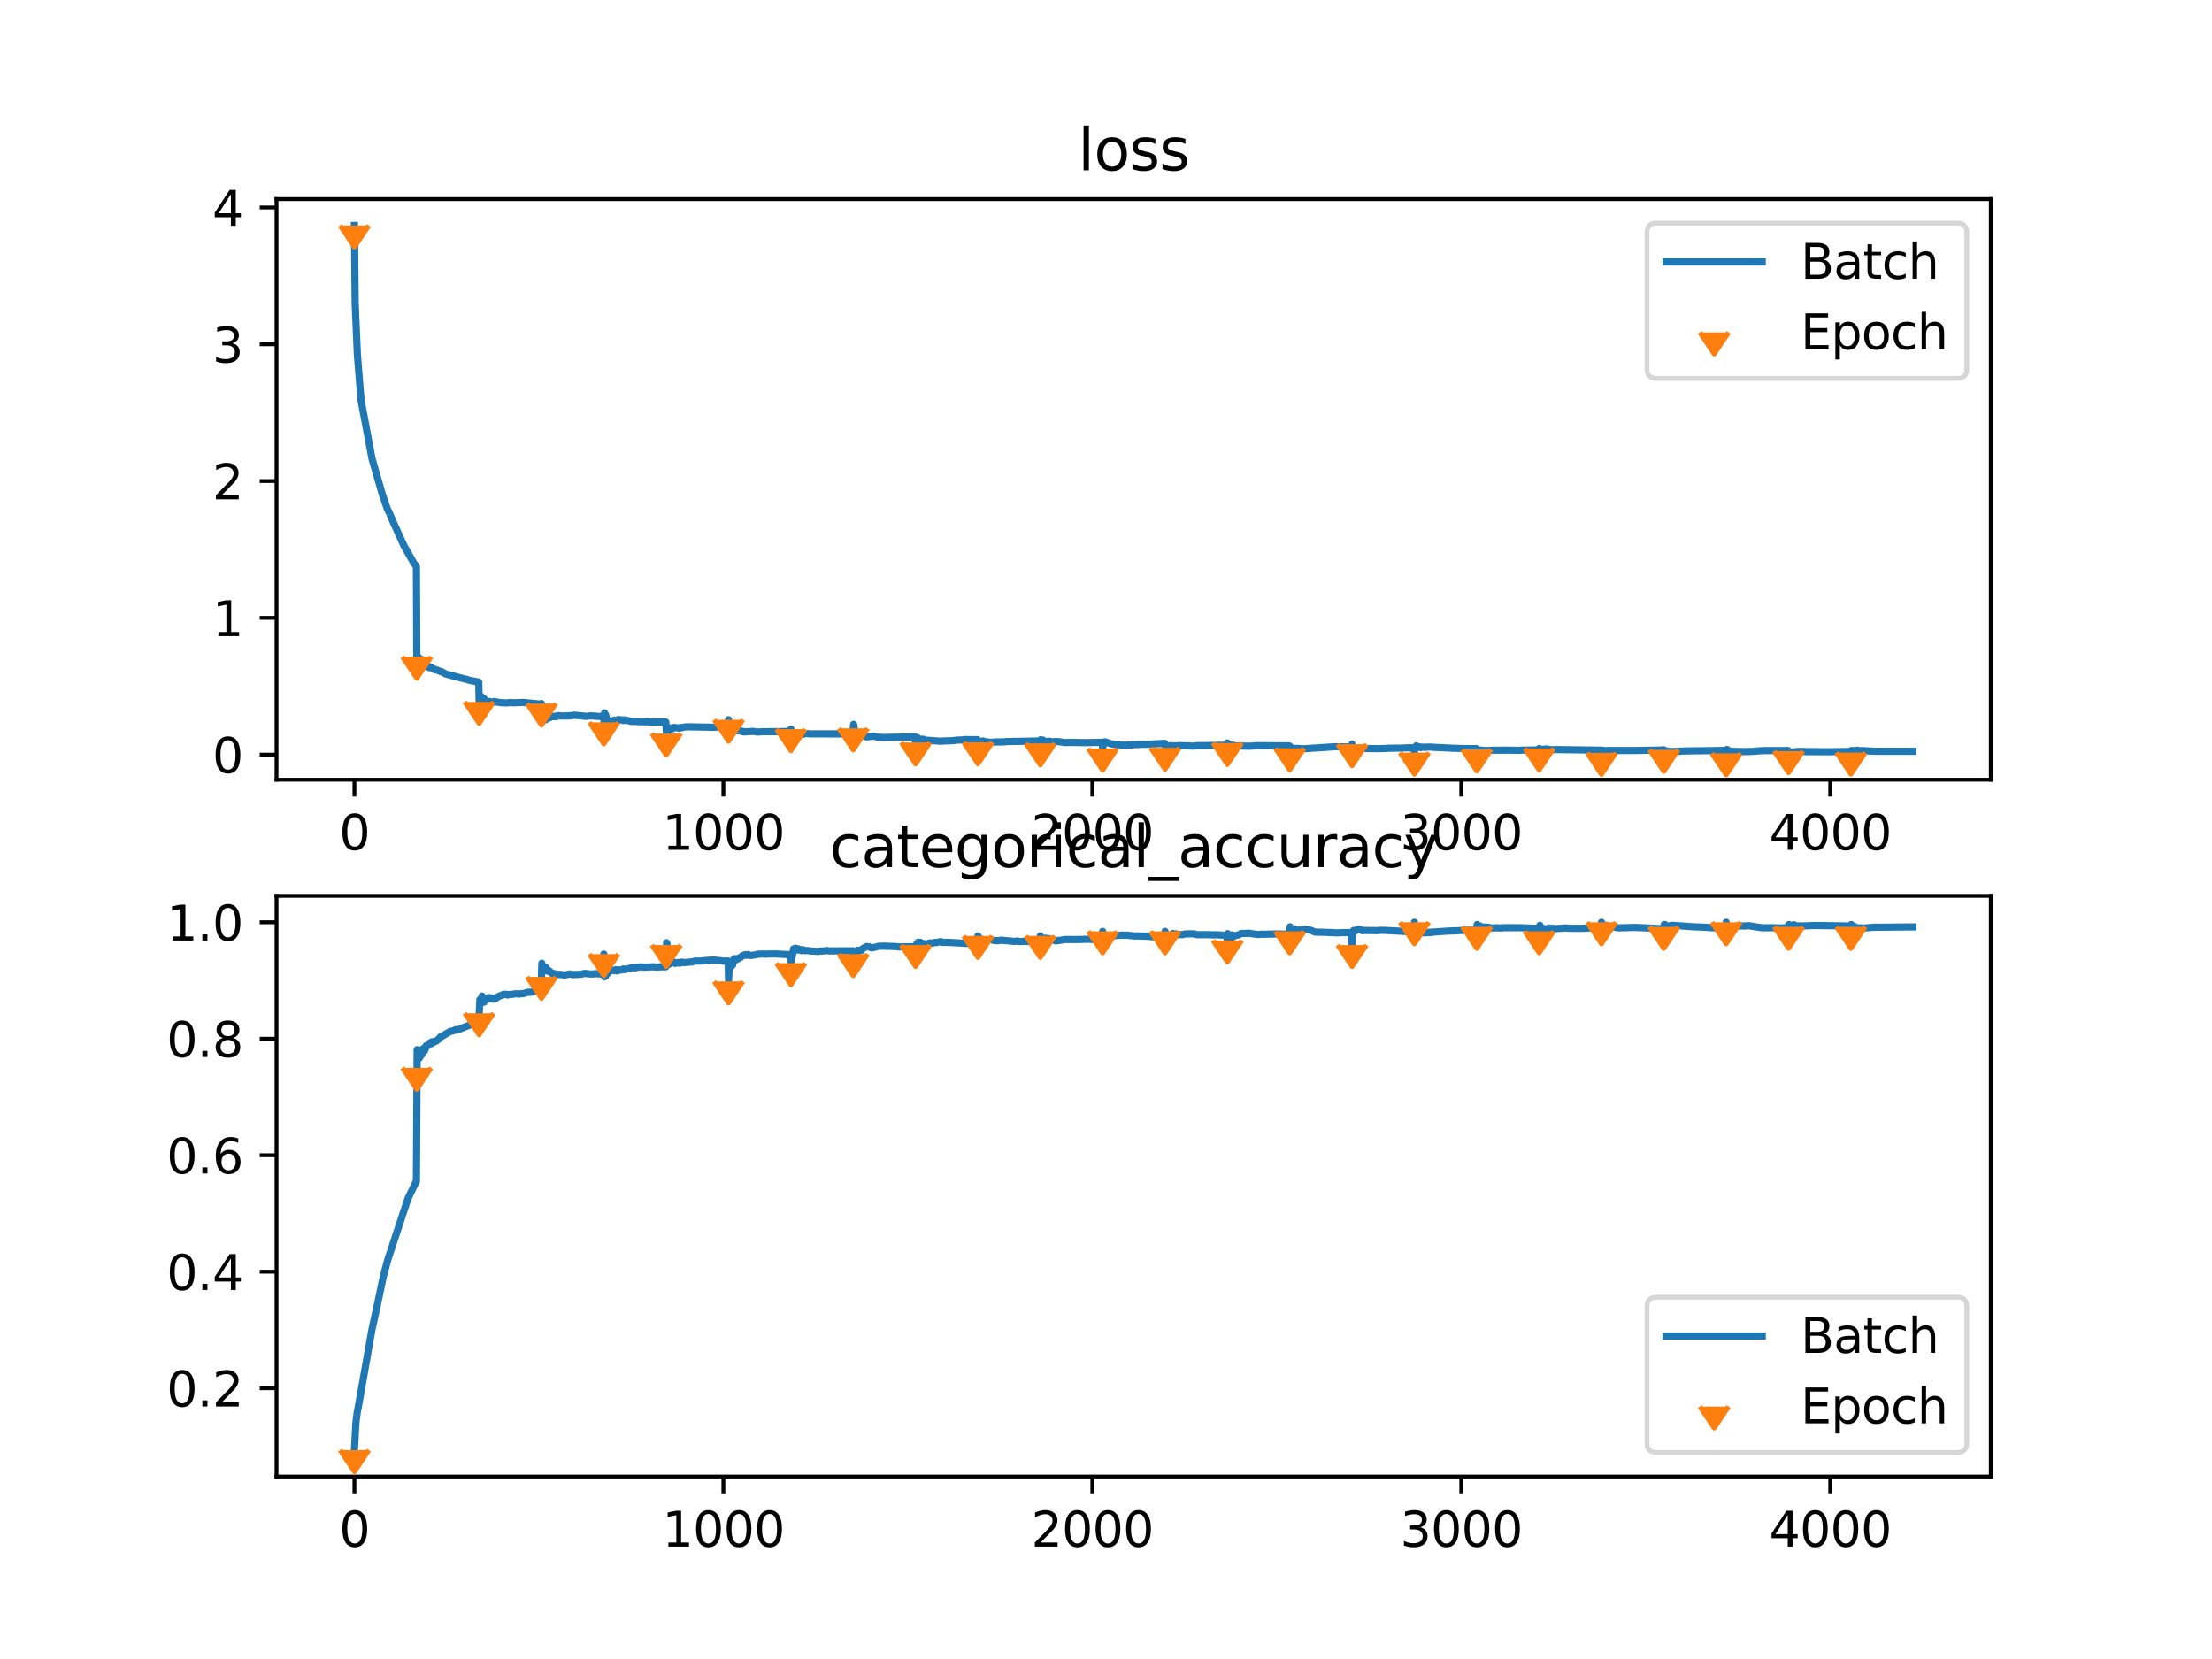 <?xml version="1.0" encoding="utf-8" standalone="no"?>
<!DOCTYPE svg PUBLIC "-//W3C//DTD SVG 1.1//EN"
  "http://www.w3.org/Graphics/SVG/1.1/DTD/svg11.dtd">
<svg xmlns:xlink="http://www.w3.org/1999/xlink" width="460.8pt" height="345.6pt" viewBox="0 0 460.8 345.6" xmlns="http://www.w3.org/2000/svg" version="1.1">
 <defs>
  <style type="text/css">*{stroke-linejoin: round; stroke-linecap: butt}</style>
 </defs>
 <g id="figure_1">
  <g id="patch_1">
   <path d="M 0 345.6 
L 460.8 345.6 
L 460.8 0 
L 0 0 
z
" style="fill: #ffffff"/>
  </g>
  <g id="axes_1">
   <g id="patch_2">
    <path d="M 57.6 162.432 
L 414.72 162.432 
L 414.72 41.472 
L 57.6 41.472 
z
" style="fill: #ffffff"/>
   </g>
   <g id="matplotlib.axis_1">
    <g id="xtick_1">
     <g id="line2d_1">
      <defs>
       <path id="me411d48952" d="M 0 0 
L 0 3.5 
" style="stroke: #000000; stroke-width: 0.8"/>
      </defs>
      <g>
       <use xlink:href="#me411d48952" x="73.833" y="162.432" style="stroke: #000000; stroke-width: 0.8"/>
      </g>
     </g>
     <g id="text_1">
      <!-- 0 -->
      <g transform="translate(70.651 177.03)scale(0.1 -0.1)">
       <defs>
        <path id="DejaVuSans-30" d="M 2034 4250 
Q 1547 4250 1301 3770 
Q 1056 3291 1056 2328 
Q 1056 1369 1301 889 
Q 1547 409 2034 409 
Q 2525 409 2770 889 
Q 3016 1369 3016 2328 
Q 3016 3291 2770 3770 
Q 2525 4250 2034 4250 
z
M 2034 4750 
Q 2819 4750 3233 4129 
Q 3647 3509 3647 2328 
Q 3647 1150 3233 529 
Q 2819 -91 2034 -91 
Q 1250 -91 836 529 
Q 422 1150 422 2328 
Q 422 3509 836 4129 
Q 1250 4750 2034 4750 
z
" transform="scale(0.016)"/>
       </defs>
       <use xlink:href="#DejaVuSans-30"/>
      </g>
     </g>
    </g>
    <g id="xtick_2">
     <g id="line2d_2">
      <g>
       <use xlink:href="#me411d48952" x="150.692" y="162.432" style="stroke: #000000; stroke-width: 0.8"/>
      </g>
     </g>
     <g id="text_2">
      <!-- 1000 -->
      <g transform="translate(137.967 177.03)scale(0.1 -0.1)">
       <defs>
        <path id="DejaVuSans-31" d="M 794 531 
L 1825 531 
L 1825 4091 
L 703 3866 
L 703 4441 
L 1819 4666 
L 2450 4666 
L 2450 531 
L 3481 531 
L 3481 0 
L 794 0 
L 794 531 
z
" transform="scale(0.016)"/>
       </defs>
       <use xlink:href="#DejaVuSans-31"/>
       <use xlink:href="#DejaVuSans-30" x="63.623"/>
       <use xlink:href="#DejaVuSans-30" x="127.246"/>
       <use xlink:href="#DejaVuSans-30" x="190.869"/>
      </g>
     </g>
    </g>
    <g id="xtick_3">
     <g id="line2d_3">
      <g>
       <use xlink:href="#me411d48952" x="227.552" y="162.432" style="stroke: #000000; stroke-width: 0.8"/>
      </g>
     </g>
     <g id="text_3">
      <!-- 2000 -->
      <g transform="translate(214.827 177.03)scale(0.1 -0.1)">
       <defs>
        <path id="DejaVuSans-32" d="M 1228 531 
L 3431 531 
L 3431 0 
L 469 0 
L 469 531 
Q 828 903 1448 1529 
Q 2069 2156 2228 2338 
Q 2531 2678 2651 2914 
Q 2772 3150 2772 3378 
Q 2772 3750 2511 3984 
Q 2250 4219 1831 4219 
Q 1534 4219 1204 4116 
Q 875 4013 500 3803 
L 500 4441 
Q 881 4594 1212 4672 
Q 1544 4750 1819 4750 
Q 2544 4750 2975 4387 
Q 3406 4025 3406 3419 
Q 3406 3131 3298 2873 
Q 3191 2616 2906 2266 
Q 2828 2175 2409 1742 
Q 1991 1309 1228 531 
z
" transform="scale(0.016)"/>
       </defs>
       <use xlink:href="#DejaVuSans-32"/>
       <use xlink:href="#DejaVuSans-30" x="63.623"/>
       <use xlink:href="#DejaVuSans-30" x="127.246"/>
       <use xlink:href="#DejaVuSans-30" x="190.869"/>
      </g>
     </g>
    </g>
    <g id="xtick_4">
     <g id="line2d_4">
      <g>
       <use xlink:href="#me411d48952" x="304.411" y="162.432" style="stroke: #000000; stroke-width: 0.8"/>
      </g>
     </g>
     <g id="text_4">
      <!-- 3000 -->
      <g transform="translate(291.686 177.03)scale(0.1 -0.1)">
       <defs>
        <path id="DejaVuSans-33" d="M 2597 2516 
Q 3050 2419 3304 2112 
Q 3559 1806 3559 1356 
Q 3559 666 3084 287 
Q 2609 -91 1734 -91 
Q 1441 -91 1130 -33 
Q 819 25 488 141 
L 488 750 
Q 750 597 1062 519 
Q 1375 441 1716 441 
Q 2309 441 2620 675 
Q 2931 909 2931 1356 
Q 2931 1769 2642 2001 
Q 2353 2234 1838 2234 
L 1294 2234 
L 1294 2753 
L 1863 2753 
Q 2328 2753 2575 2939 
Q 2822 3125 2822 3475 
Q 2822 3834 2567 4026 
Q 2313 4219 1838 4219 
Q 1578 4219 1281 4162 
Q 984 4106 628 3988 
L 628 4550 
Q 988 4650 1302 4700 
Q 1616 4750 1894 4750 
Q 2613 4750 3031 4423 
Q 3450 4097 3450 3541 
Q 3450 3153 3228 2886 
Q 3006 2619 2597 2516 
z
" transform="scale(0.016)"/>
       </defs>
       <use xlink:href="#DejaVuSans-33"/>
       <use xlink:href="#DejaVuSans-30" x="63.623"/>
       <use xlink:href="#DejaVuSans-30" x="127.246"/>
       <use xlink:href="#DejaVuSans-30" x="190.869"/>
      </g>
     </g>
    </g>
    <g id="xtick_5">
     <g id="line2d_5">
      <g>
       <use xlink:href="#me411d48952" x="381.271" y="162.432" style="stroke: #000000; stroke-width: 0.8"/>
      </g>
     </g>
     <g id="text_5">
      <!-- 4000 -->
      <g transform="translate(368.546 177.03)scale(0.1 -0.1)">
       <defs>
        <path id="DejaVuSans-34" d="M 2419 4116 
L 825 1625 
L 2419 1625 
L 2419 4116 
z
M 2253 4666 
L 3047 4666 
L 3047 1625 
L 3713 1625 
L 3713 1100 
L 3047 1100 
L 3047 0 
L 2419 0 
L 2419 1100 
L 313 1100 
L 313 1709 
L 2253 4666 
z
" transform="scale(0.016)"/>
       </defs>
       <use xlink:href="#DejaVuSans-34"/>
       <use xlink:href="#DejaVuSans-30" x="63.623"/>
       <use xlink:href="#DejaVuSans-30" x="127.246"/>
       <use xlink:href="#DejaVuSans-30" x="190.869"/>
      </g>
     </g>
    </g>
   </g>
   <g id="matplotlib.axis_2">
    <g id="ytick_1">
     <g id="line2d_6">
      <defs>
       <path id="md9b614cf04" d="M 0 0 
L -3.5 0 
" style="stroke: #000000; stroke-width: 0.8"/>
      </defs>
      <g>
       <use xlink:href="#md9b614cf04" x="57.6" y="157.204" style="stroke: #000000; stroke-width: 0.8"/>
      </g>
     </g>
     <g id="text_6">
      <!-- 0 -->
      <g transform="translate(44.237 161.003)scale(0.1 -0.1)">
       <use xlink:href="#DejaVuSans-30"/>
      </g>
     </g>
    </g>
    <g id="ytick_2">
     <g id="line2d_7">
      <g>
       <use xlink:href="#md9b614cf04" x="57.6" y="128.709" style="stroke: #000000; stroke-width: 0.8"/>
      </g>
     </g>
     <g id="text_7">
      <!-- 1 -->
      <g transform="translate(44.237 132.508)scale(0.1 -0.1)">
       <use xlink:href="#DejaVuSans-31"/>
      </g>
     </g>
    </g>
    <g id="ytick_3">
     <g id="line2d_8">
      <g>
       <use xlink:href="#md9b614cf04" x="57.6" y="100.213" style="stroke: #000000; stroke-width: 0.8"/>
      </g>
     </g>
     <g id="text_8">
      <!-- 2 -->
      <g transform="translate(44.237 104.013)scale(0.1 -0.1)">
       <use xlink:href="#DejaVuSans-32"/>
      </g>
     </g>
    </g>
    <g id="ytick_4">
     <g id="line2d_9">
      <g>
       <use xlink:href="#md9b614cf04" x="57.6" y="71.718" style="stroke: #000000; stroke-width: 0.8"/>
      </g>
     </g>
     <g id="text_9">
      <!-- 3 -->
      <g transform="translate(44.237 75.517)scale(0.1 -0.1)">
       <use xlink:href="#DejaVuSans-33"/>
      </g>
     </g>
    </g>
    <g id="ytick_5">
     <g id="line2d_10">
      <g>
       <use xlink:href="#md9b614cf04" x="57.6" y="43.222" style="stroke: #000000; stroke-width: 0.8"/>
      </g>
     </g>
     <g id="text_10">
      <!-- 4 -->
      <g transform="translate(44.237 47.022)scale(0.1 -0.1)">
       <use xlink:href="#DejaVuSans-34"/>
      </g>
     </g>
    </g>
   </g>
   <g id="line2d_11">
    <path d="M 73.833 46.97 
L 73.986 63.096 
L 74.14 66.748 
L 74.448 73.913 
L 75.216 83.408 
L 77.522 95.659 
L 79.597 102.826 
L 80.673 105.99 
L 81.134 106.912 
L 81.98 108.931 
L 82.287 109.58 
L 84.132 113.654 
L 86.207 117.315 
L 86.745 117.985 
L 86.822 136.814 
L 86.899 136.737 
L 86.976 137.174 
L 87.053 136.747 
L 87.129 136.858 
L 87.206 137.335 
L 87.283 137.279 
L 87.36 137.229 
L 87.514 137.723 
L 87.667 137.263 
L 87.744 137.736 
L 87.821 137.395 
L 87.898 137.51 
L 88.129 138.072 
L 88.282 138.066 
L 88.743 138.863 
L 88.82 138.672 
L 88.897 138.706 
L 89.128 138.674 
L 89.435 139.092 
L 89.82 139.007 
L 90.511 139.513 
L 90.665 139.443 
L 91.664 139.838 
L 91.818 139.935 
L 92.048 139.934 
L 92.817 140.387 
L 96.967 141.484 
L 97.121 141.487 
L 97.736 141.695 
L 98.428 141.836 
L 99.734 142.088 
L 99.811 146.215 
L 99.888 145.875 
L 99.965 145.869 
L 100.119 144.965 
L 100.426 145.996 
L 100.503 145.821 
L 100.58 145.628 
L 100.657 145.775 
L 100.81 145.501 
L 101.195 146.176 
L 101.425 146.1 
L 101.81 146.463 
L 102.04 146.128 
L 102.194 146.312 
L 102.424 146.262 
L 102.578 146.334 
L 102.809 146.177 
L 103.039 146.115 
L 103.347 146.238 
L 103.5 146.254 
L 104.115 146.333 
L 104.423 146.407 
L 104.577 146.379 
L 105.576 146.436 
L 106.267 146.333 
L 106.498 146.388 
L 106.729 146.349 
L 106.959 146.412 
L 108.958 146.322 
L 112.724 146.692 
L 112.8 146.559 
L 112.954 149.484 
L 113.031 149.762 
L 113.108 149.554 
L 113.185 149.611 
L 113.262 149.932 
L 113.339 149.677 
L 113.492 149.854 
L 113.646 149.728 
L 113.723 149.912 
L 113.877 149.31 
L 114.107 149.665 
L 114.184 149.515 
L 114.338 149.56 
L 114.799 149.383 
L 115.029 149.226 
L 115.183 149.285 
L 115.567 149.206 
L 115.721 149.306 
L 115.798 149.161 
L 115.875 149.243 
L 116.029 149.23 
L 116.259 149.135 
L 116.413 149.079 
L 116.72 149.155 
L 118.565 149.136 
L 118.872 149.103 
L 119.872 148.976 
L 120.179 149.053 
L 120.717 149.102 
L 120.948 149.11 
L 121.255 149.127 
L 121.639 149.207 
L 122.254 149.217 
L 122.869 149.123 
L 124.944 149.254 
L 125.482 149.206 
L 125.713 149.213 
L 125.867 150.499 
L 125.943 148.507 
L 126.02 149.381 
L 126.097 149.371 
L 126.174 148.918 
L 126.405 150.006 
L 126.481 150.047 
L 126.558 149.931 
L 126.635 150.021 
L 126.789 150.404 
L 126.866 150.407 
L 126.943 150.236 
L 127.02 150.272 
L 127.096 150.272 
L 127.173 150.409 
L 127.25 150.32 
L 127.404 150.319 
L 127.558 150.284 
L 127.634 150.328 
L 127.942 150.002 
L 128.249 150.111 
L 128.864 149.881 
L 129.248 149.976 
L 129.71 149.969 
L 129.863 150.114 
L 130.171 149.971 
L 131.554 150.285 
L 132.477 150.286 
L 133.399 150.362 
L 133.783 150.334 
L 134.321 150.372 
L 134.859 150.332 
L 135.628 150.424 
L 135.935 150.396 
L 136.32 150.408 
L 136.858 150.394 
L 138.702 150.422 
L 138.856 153.139 
L 138.933 153.465 
L 139.01 153.201 
L 139.086 153.39 
L 139.24 151.924 
L 139.317 151.88 
L 139.394 151.659 
L 139.471 151.757 
L 139.624 151.652 
L 139.778 151.798 
L 139.932 151.813 
L 140.086 151.831 
L 140.316 151.553 
L 140.547 151.524 
L 140.7 151.556 
L 141.469 151.699 
L 141.7 151.548 
L 141.93 151.629 
L 142.161 151.541 
L 142.853 151.418 
L 143.083 151.429 
L 143.314 151.405 
L 143.544 151.411 
L 148.694 151.501 
L 151.538 151.312 
L 151.691 151.325 
L 151.768 149.933 
L 151.922 151.711 
L 151.999 151.225 
L 152.076 151.858 
L 152.153 151.705 
L 152.306 151.425 
L 152.383 151.679 
L 152.46 151.542 
L 152.537 151.726 
L 152.614 151.605 
L 152.998 152.222 
L 153.459 152.185 
L 153.613 152.265 
L 153.767 152.213 
L 153.92 152.264 
L 154.305 152.242 
L 154.689 152.439 
L 154.843 152.381 
L 155.15 152.485 
L 155.458 152.438 
L 156.534 152.385 
L 156.764 152.353 
L 157.072 152.392 
L 157.61 152.463 
L 157.917 152.495 
L 158.686 152.433 
L 158.993 152.439 
L 162.067 152.409 
L 162.529 152.416 
L 164.681 152.347 
L 164.758 151.888 
L 164.834 151.992 
L 165.142 153.353 
L 165.219 153.602 
L 165.296 153.549 
L 165.526 153.239 
L 165.757 153.394 
L 165.91 153.148 
L 166.064 153.213 
L 166.295 152.953 
L 166.448 153.039 
L 166.602 152.969 
L 166.756 152.983 
L 166.833 152.84 
L 166.91 152.924 
L 166.986 152.83 
L 167.217 152.932 
L 167.371 152.948 
L 167.524 152.78 
L 168.216 152.823 
L 168.6 152.878 
L 177.67 152.883 
L 177.824 150.888 
L 178.054 152.202 
L 178.285 152.539 
L 178.362 152.542 
L 178.592 153.03 
L 179.053 152.997 
L 179.284 153.008 
L 180.283 153.441 
L 180.514 153.518 
L 181.974 153.342 
L 182.512 153.469 
L 182.82 153.559 
L 183.127 153.579 
L 183.896 153.644 
L 190.659 153.502 
L 190.736 154.665 
L 190.89 153.694 
L 190.967 153.947 
L 191.12 153.661 
L 191.274 154.217 
L 191.428 153.917 
L 191.658 154.044 
L 191.966 153.973 
L 192.196 154.128 
L 192.35 153.998 
L 192.581 154.158 
L 196.039 154.41 
L 196.654 154.338 
L 197.039 154.346 
L 198.806 154.266 
L 199.191 154.184 
L 200.343 154.147 
L 200.958 154.067 
L 203.341 154.086 
L 203.648 154.08 
L 203.802 154.769 
L 203.879 154.657 
L 203.956 155.077 
L 204.033 154.932 
L 204.11 154.933 
L 204.417 154.545 
L 204.801 154.348 
L 205.032 154.482 
L 205.262 154.547 
L 205.416 154.511 
L 206.339 154.648 
L 207.645 154.539 
L 208.029 154.577 
L 208.337 154.547 
L 209.182 154.547 
L 209.797 154.472 
L 216.484 154.366 
L 216.638 154.374 
L 216.715 154.868 
L 216.791 154.093 
L 216.868 154.754 
L 216.945 154.613 
L 217.022 154.592 
L 217.253 154.157 
L 217.637 154.558 
L 217.944 154.58 
L 218.175 154.601 
L 218.252 154.421 
L 218.329 154.503 
L 218.559 154.479 
L 218.713 154.406 
L 219.405 154.602 
L 219.712 154.463 
L 220.481 154.493 
L 221.864 154.68 
L 222.71 154.671 
L 223.171 154.658 
L 226.168 154.699 
L 229.627 154.644 
L 229.704 155.94 
L 229.858 154.605 
L 229.934 155.023 
L 230.165 154.525 
L 231.702 155.017 
L 232.24 155.097 
L 232.701 155.16 
L 232.932 155.134 
L 233.47 155.199 
L 234.392 155.237 
L 235.776 155.176 
L 236.083 155.104 
L 236.698 155.113 
L 237.236 155.083 
L 237.928 155.043 
L 238.773 155.048 
L 239.388 155.022 
L 242.616 154.854 
L 242.77 155.788 
L 242.924 155.511 
L 243 155.478 
L 243.077 155.66 
L 243.231 155.355 
L 243.385 155.588 
L 243.769 155.378 
L 243.846 155.433 
L 243.923 155.32 
L 244 155.391 
L 244.384 155.466 
L 244.538 155.373 
L 244.768 155.401 
L 244.999 155.4 
L 245.537 155.323 
L 248.765 155.427 
L 249.072 155.347 
L 249.995 155.327 
L 250.686 155.326 
L 255.605 155.251 
L 255.682 154.766 
L 255.836 155.492 
L 255.99 155.198 
L 256.143 155.1 
L 256.374 155.341 
L 256.451 155.295 
L 256.681 155.448 
L 256.758 155.408 
L 256.835 155.215 
L 256.912 155.254 
L 257.373 155.381 
L 258.372 155.391 
L 258.757 155.421 
L 259.756 155.433 
L 260.063 155.445 
L 260.755 155.419 
L 261.062 155.401 
L 261.754 155.335 
L 268.595 155.382 
L 268.748 156.374 
L 268.902 155.627 
L 269.21 155.876 
L 269.44 155.919 
L 269.671 155.951 
L 269.824 155.929 
L 269.978 155.895 
L 270.747 155.925 
L 271.439 155.99 
L 278.048 155.558 
L 281.123 155.613 
L 281.584 155.591 
L 281.661 155.024 
L 281.815 155.684 
L 282.199 155.868 
L 282.353 155.833 
L 282.737 155.994 
L 283.121 155.968 
L 283.429 155.945 
L 283.89 155.915 
L 284.197 155.925 
L 284.889 155.938 
L 287.425 155.951 
L 288.578 155.922 
L 289.347 155.87 
L 291.96 155.845 
L 292.805 155.796 
L 294.573 155.772 
L 294.65 156.787 
L 294.727 155.777 
L 294.804 155.792 
L 294.881 155.776 
L 295.034 155.367 
L 295.111 155.405 
L 295.342 155.647 
L 295.419 155.681 
L 295.496 155.546 
L 295.572 155.598 
L 295.726 155.582 
L 295.957 155.745 
L 296.11 155.63 
L 296.341 155.646 
L 296.802 155.707 
L 296.956 155.62 
L 297.263 155.64 
L 298.186 155.624 
L 298.57 155.67 
L 302.413 155.855 
L 304.796 155.932 
L 306.333 155.949 
L 307.562 155.943 
L 307.716 156.514 
L 307.793 156.219 
L 309.791 156.358 
L 311.021 156.277 
L 314.403 156.27 
L 316.401 156.306 
L 317.17 156.254 
L 318.861 156.251 
L 320.552 156.204 
L 320.629 155.921 
L 320.782 156.339 
L 320.936 156.028 
L 321.167 156.236 
L 321.705 156.043 
L 322.243 156.023 
L 322.627 156.145 
L 322.934 156.133 
L 323.703 156.192 
L 324.01 156.141 
L 333.541 156.272 
L 333.618 156.836 
L 333.695 156.642 
L 333.772 156.684 
L 333.925 156.286 
L 334.233 156.427 
L 334.31 156.472 
L 334.463 156.356 
L 334.771 156.403 
L 335.078 156.314 
L 335.462 156.347 
L 339.536 156.341 
L 340.766 156.338 
L 341.919 156.314 
L 345.454 156.255 
L 346.607 156.194 
L 346.684 156.604 
L 346.761 156.56 
L 347.222 156.469 
L 348.298 156.588 
L 348.529 156.545 
L 348.99 156.536 
L 349.758 156.502 
L 350.527 156.453 
L 352.525 156.411 
L 354.139 156.397 
L 356.983 156.358 
L 359.52 156.314 
L 359.596 156.934 
L 359.75 156.12 
L 359.904 156.332 
L 359.981 156.268 
L 360.288 156.55 
L 360.442 156.448 
L 360.826 156.514 
L 362.517 156.56 
L 363.362 156.569 
L 364.9 156.535 
L 367.205 156.361 
L 372.278 156.346 
L 372.509 156.345 
L 372.816 156.699 
L 373.354 156.654 
L 373.739 156.69 
L 373.969 156.593 
L 374.507 156.538 
L 375.199 156.532 
L 376.736 156.588 
L 377.274 156.574 
L 380.579 156.601 
L 383.884 156.562 
L 385.498 156.54 
L 385.652 156.841 
L 385.729 156.327 
L 385.805 156.378 
L 386.036 156.476 
L 386.113 156.359 
L 386.19 156.41 
L 386.574 156.346 
L 386.728 156.358 
L 386.881 156.272 
L 387.343 156.397 
L 387.881 156.364 
L 388.342 156.379 
L 390.11 156.48 
L 390.878 156.492 
L 392.8 156.504 
L 393.568 156.502 
L 395.567 156.505 
L 398.103 156.505 
L 398.487 156.509 
L 398.487 156.509 
" clip-path="url(#pf7fa966d51)" style="fill: none; stroke: #1f77b4; stroke-width: 1.5; stroke-linecap: square"/>
   </g>
   <g id="line2d_12">
    <defs>
     <path id="mf893af6594" d="M -3 0 
L 0 4.5 
L 3 0 
" style="stroke: #ff7f0e; stroke-linejoin: miter"/>
    </defs>
    <g clip-path="url(#pf7fa966d51)">
     <use xlink:href="#mf893af6594" x="73.833" y="46.97" style="fill: #ff7f0e; stroke: #ff7f0e; stroke-linejoin: miter"/>
     <use xlink:href="#mf893af6594" x="86.822" y="136.814" style="fill: #ff7f0e; stroke: #ff7f0e; stroke-linejoin: miter"/>
     <use xlink:href="#mf893af6594" x="99.811" y="146.215" style="fill: #ff7f0e; stroke: #ff7f0e; stroke-linejoin: miter"/>
     <use xlink:href="#mf893af6594" x="112.8" y="146.559" style="fill: #ff7f0e; stroke: #ff7f0e; stroke-linejoin: miter"/>
     <use xlink:href="#mf893af6594" x="125.79" y="150.481" style="fill: #ff7f0e; stroke: #ff7f0e; stroke-linejoin: miter"/>
     <use xlink:href="#mf893af6594" x="138.779" y="152.808" style="fill: #ff7f0e; stroke: #ff7f0e; stroke-linejoin: miter"/>
     <use xlink:href="#mf893af6594" x="151.768" y="149.933" style="fill: #ff7f0e; stroke: #ff7f0e; stroke-linejoin: miter"/>
     <use xlink:href="#mf893af6594" x="164.758" y="151.888" style="fill: #ff7f0e; stroke: #ff7f0e; stroke-linejoin: miter"/>
     <use xlink:href="#mf893af6594" x="177.747" y="151.738" style="fill: #ff7f0e; stroke: #ff7f0e; stroke-linejoin: miter"/>
     <use xlink:href="#mf893af6594" x="190.736" y="154.665" style="fill: #ff7f0e; stroke: #ff7f0e; stroke-linejoin: miter"/>
     <use xlink:href="#mf893af6594" x="203.725" y="154.638" style="fill: #ff7f0e; stroke: #ff7f0e; stroke-linejoin: miter"/>
     <use xlink:href="#mf893af6594" x="216.715" y="154.868" style="fill: #ff7f0e; stroke: #ff7f0e; stroke-linejoin: miter"/>
     <use xlink:href="#mf893af6594" x="229.704" y="155.94" style="fill: #ff7f0e; stroke: #ff7f0e; stroke-linejoin: miter"/>
     <use xlink:href="#mf893af6594" x="242.693" y="155.769" style="fill: #ff7f0e; stroke: #ff7f0e; stroke-linejoin: miter"/>
     <use xlink:href="#mf893af6594" x="255.682" y="154.766" style="fill: #ff7f0e; stroke: #ff7f0e; stroke-linejoin: miter"/>
     <use xlink:href="#mf893af6594" x="268.672" y="155.887" style="fill: #ff7f0e; stroke: #ff7f0e; stroke-linejoin: miter"/>
     <use xlink:href="#mf893af6594" x="281.661" y="155.024" style="fill: #ff7f0e; stroke: #ff7f0e; stroke-linejoin: miter"/>
     <use xlink:href="#mf893af6594" x="294.65" y="156.787" style="fill: #ff7f0e; stroke: #ff7f0e; stroke-linejoin: miter"/>
     <use xlink:href="#mf893af6594" x="307.639" y="156.123" style="fill: #ff7f0e; stroke: #ff7f0e; stroke-linejoin: miter"/>
     <use xlink:href="#mf893af6594" x="320.629" y="155.921" style="fill: #ff7f0e; stroke: #ff7f0e; stroke-linejoin: miter"/>
     <use xlink:href="#mf893af6594" x="333.618" y="156.836" style="fill: #ff7f0e; stroke: #ff7f0e; stroke-linejoin: miter"/>
     <use xlink:href="#mf893af6594" x="346.607" y="156.194" style="fill: #ff7f0e; stroke: #ff7f0e; stroke-linejoin: miter"/>
     <use xlink:href="#mf893af6594" x="359.596" y="156.934" style="fill: #ff7f0e; stroke: #ff7f0e; stroke-linejoin: miter"/>
     <use xlink:href="#mf893af6594" x="372.586" y="156.478" style="fill: #ff7f0e; stroke: #ff7f0e; stroke-linejoin: miter"/>
     <use xlink:href="#mf893af6594" x="385.575" y="156.783" style="fill: #ff7f0e; stroke: #ff7f0e; stroke-linejoin: miter"/>
    </g>
   </g>
   <g id="patch_3">
    <path d="M 57.6 162.432 
L 57.6 41.472 
" style="fill: none; stroke: #000000; stroke-width: 0.8; stroke-linejoin: miter; stroke-linecap: square"/>
   </g>
   <g id="patch_4">
    <path d="M 414.72 162.432 
L 414.72 41.472 
" style="fill: none; stroke: #000000; stroke-width: 0.8; stroke-linejoin: miter; stroke-linecap: square"/>
   </g>
   <g id="patch_5">
    <path d="M 57.6 162.432 
L 414.72 162.432 
" style="fill: none; stroke: #000000; stroke-width: 0.8; stroke-linejoin: miter; stroke-linecap: square"/>
   </g>
   <g id="patch_6">
    <path d="M 57.6 41.472 
L 414.72 41.472 
" style="fill: none; stroke: #000000; stroke-width: 0.8; stroke-linejoin: miter; stroke-linecap: square"/>
   </g>
   <g id="text_11">
    <!-- loss -->
    <g transform="translate(224.571 35.472)scale(0.12 -0.12)">
     <defs>
      <path id="DejaVuSans-6c" d="M 603 4863 
L 1178 4863 
L 1178 0 
L 603 0 
L 603 4863 
z
" transform="scale(0.016)"/>
      <path id="DejaVuSans-6f" d="M 1959 3097 
Q 1497 3097 1228 2736 
Q 959 2375 959 1747 
Q 959 1119 1226 758 
Q 1494 397 1959 397 
Q 2419 397 2687 759 
Q 2956 1122 2956 1747 
Q 2956 2369 2687 2733 
Q 2419 3097 1959 3097 
z
M 1959 3584 
Q 2709 3584 3137 3096 
Q 3566 2609 3566 1747 
Q 3566 888 3137 398 
Q 2709 -91 1959 -91 
Q 1206 -91 779 398 
Q 353 888 353 1747 
Q 353 2609 779 3096 
Q 1206 3584 1959 3584 
z
" transform="scale(0.016)"/>
      <path id="DejaVuSans-73" d="M 2834 3397 
L 2834 2853 
Q 2591 2978 2328 3040 
Q 2066 3103 1784 3103 
Q 1356 3103 1142 2972 
Q 928 2841 928 2578 
Q 928 2378 1081 2264 
Q 1234 2150 1697 2047 
L 1894 2003 
Q 2506 1872 2764 1633 
Q 3022 1394 3022 966 
Q 3022 478 2636 193 
Q 2250 -91 1575 -91 
Q 1294 -91 989 -36 
Q 684 19 347 128 
L 347 722 
Q 666 556 975 473 
Q 1284 391 1588 391 
Q 1994 391 2212 530 
Q 2431 669 2431 922 
Q 2431 1156 2273 1281 
Q 2116 1406 1581 1522 
L 1381 1569 
Q 847 1681 609 1914 
Q 372 2147 372 2553 
Q 372 3047 722 3315 
Q 1072 3584 1716 3584 
Q 2034 3584 2315 3537 
Q 2597 3491 2834 3397 
z
" transform="scale(0.016)"/>
     </defs>
     <use xlink:href="#DejaVuSans-6c"/>
     <use xlink:href="#DejaVuSans-6f" x="27.783"/>
     <use xlink:href="#DejaVuSans-73" x="88.965"/>
     <use xlink:href="#DejaVuSans-73" x="141.064"/>
    </g>
   </g>
   <g id="legend_1">
    <g id="patch_7">
     <path d="M 345.098 78.828 
L 407.72 78.828 
Q 409.72 78.828 409.72 76.828 
L 409.72 48.472 
Q 409.72 46.472 407.72 46.472 
L 345.098 46.472 
Q 343.098 46.472 343.098 48.472 
L 343.098 76.828 
Q 343.098 78.828 345.098 78.828 
z
" style="fill: #ffffff; opacity: 0.8; stroke: #cccccc; stroke-linejoin: miter"/>
    </g>
    <g id="line2d_13">
     <path d="M 347.098 54.57 
L 357.098 54.57 
L 367.098 54.57 
" style="fill: none; stroke: #1f77b4; stroke-width: 1.5; stroke-linecap: square"/>
    </g>
    <g id="text_12">
     <!-- Batch -->
     <g transform="translate(375.098 58.07)scale(0.1 -0.1)">
      <defs>
       <path id="DejaVuSans-42" d="M 1259 2228 
L 1259 519 
L 2272 519 
Q 2781 519 3026 730 
Q 3272 941 3272 1375 
Q 3272 1813 3026 2020 
Q 2781 2228 2272 2228 
L 1259 2228 
z
M 1259 4147 
L 1259 2741 
L 2194 2741 
Q 2656 2741 2882 2914 
Q 3109 3088 3109 3444 
Q 3109 3797 2882 3972 
Q 2656 4147 2194 4147 
L 1259 4147 
z
M 628 4666 
L 2241 4666 
Q 2963 4666 3353 4366 
Q 3744 4066 3744 3513 
Q 3744 3084 3544 2831 
Q 3344 2578 2956 2516 
Q 3422 2416 3680 2098 
Q 3938 1781 3938 1306 
Q 3938 681 3513 340 
Q 3088 0 2303 0 
L 628 0 
L 628 4666 
z
" transform="scale(0.016)"/>
       <path id="DejaVuSans-61" d="M 2194 1759 
Q 1497 1759 1228 1600 
Q 959 1441 959 1056 
Q 959 750 1161 570 
Q 1363 391 1709 391 
Q 2188 391 2477 730 
Q 2766 1069 2766 1631 
L 2766 1759 
L 2194 1759 
z
M 3341 1997 
L 3341 0 
L 2766 0 
L 2766 531 
Q 2569 213 2275 61 
Q 1981 -91 1556 -91 
Q 1019 -91 701 211 
Q 384 513 384 1019 
Q 384 1609 779 1909 
Q 1175 2209 1959 2209 
L 2766 2209 
L 2766 2266 
Q 2766 2663 2505 2880 
Q 2244 3097 1772 3097 
Q 1472 3097 1187 3025 
Q 903 2953 641 2809 
L 641 3341 
Q 956 3463 1253 3523 
Q 1550 3584 1831 3584 
Q 2591 3584 2966 3190 
Q 3341 2797 3341 1997 
z
" transform="scale(0.016)"/>
       <path id="DejaVuSans-74" d="M 1172 4494 
L 1172 3500 
L 2356 3500 
L 2356 3053 
L 1172 3053 
L 1172 1153 
Q 1172 725 1289 603 
Q 1406 481 1766 481 
L 2356 481 
L 2356 0 
L 1766 0 
Q 1100 0 847 248 
Q 594 497 594 1153 
L 594 3053 
L 172 3053 
L 172 3500 
L 594 3500 
L 594 4494 
L 1172 4494 
z
" transform="scale(0.016)"/>
       <path id="DejaVuSans-63" d="M 3122 3366 
L 3122 2828 
Q 2878 2963 2633 3030 
Q 2388 3097 2138 3097 
Q 1578 3097 1268 2742 
Q 959 2388 959 1747 
Q 959 1106 1268 751 
Q 1578 397 2138 397 
Q 2388 397 2633 464 
Q 2878 531 3122 666 
L 3122 134 
Q 2881 22 2623 -34 
Q 2366 -91 2075 -91 
Q 1284 -91 818 406 
Q 353 903 353 1747 
Q 353 2603 823 3093 
Q 1294 3584 2113 3584 
Q 2378 3584 2631 3529 
Q 2884 3475 3122 3366 
z
" transform="scale(0.016)"/>
       <path id="DejaVuSans-68" d="M 3513 2113 
L 3513 0 
L 2938 0 
L 2938 2094 
Q 2938 2591 2744 2837 
Q 2550 3084 2163 3084 
Q 1697 3084 1428 2787 
Q 1159 2491 1159 1978 
L 1159 0 
L 581 0 
L 581 4863 
L 1159 4863 
L 1159 2956 
Q 1366 3272 1645 3428 
Q 1925 3584 2291 3584 
Q 2894 3584 3203 3211 
Q 3513 2838 3513 2113 
z
" transform="scale(0.016)"/>
      </defs>
      <use xlink:href="#DejaVuSans-42"/>
      <use xlink:href="#DejaVuSans-61" x="68.604"/>
      <use xlink:href="#DejaVuSans-74" x="129.883"/>
      <use xlink:href="#DejaVuSans-63" x="169.092"/>
      <use xlink:href="#DejaVuSans-68" x="224.072"/>
     </g>
    </g>
    <g id="line2d_14">
     <g>
      <use xlink:href="#mf893af6594" x="357.098" y="69.249" style="fill: #ff7f0e; stroke: #ff7f0e; stroke-linejoin: miter"/>
     </g>
    </g>
    <g id="text_13">
     <!-- Epoch -->
     <g transform="translate(375.098 72.749)scale(0.1 -0.1)">
      <defs>
       <path id="DejaVuSans-45" d="M 628 4666 
L 3578 4666 
L 3578 4134 
L 1259 4134 
L 1259 2753 
L 3481 2753 
L 3481 2222 
L 1259 2222 
L 1259 531 
L 3634 531 
L 3634 0 
L 628 0 
L 628 4666 
z
" transform="scale(0.016)"/>
       <path id="DejaVuSans-70" d="M 1159 525 
L 1159 -1331 
L 581 -1331 
L 581 3500 
L 1159 3500 
L 1159 2969 
Q 1341 3281 1617 3432 
Q 1894 3584 2278 3584 
Q 2916 3584 3314 3078 
Q 3713 2572 3713 1747 
Q 3713 922 3314 415 
Q 2916 -91 2278 -91 
Q 1894 -91 1617 61 
Q 1341 213 1159 525 
z
M 3116 1747 
Q 3116 2381 2855 2742 
Q 2594 3103 2138 3103 
Q 1681 3103 1420 2742 
Q 1159 2381 1159 1747 
Q 1159 1113 1420 752 
Q 1681 391 2138 391 
Q 2594 391 2855 752 
Q 3116 1113 3116 1747 
z
" transform="scale(0.016)"/>
      </defs>
      <use xlink:href="#DejaVuSans-45"/>
      <use xlink:href="#DejaVuSans-70" x="63.184"/>
      <use xlink:href="#DejaVuSans-6f" x="126.66"/>
      <use xlink:href="#DejaVuSans-63" x="187.842"/>
      <use xlink:href="#DejaVuSans-68" x="242.822"/>
     </g>
    </g>
   </g>
  </g>
  <g id="axes_2">
   <g id="patch_8">
    <path d="M 57.6 307.584 
L 414.72 307.584 
L 414.72 186.624 
L 57.6 186.624 
z
" style="fill: #ffffff"/>
   </g>
   <g id="matplotlib.axis_3">
    <g id="xtick_6">
     <g id="line2d_15">
      <g>
       <use xlink:href="#me411d48952" x="73.833" y="307.584" style="stroke: #000000; stroke-width: 0.8"/>
      </g>
     </g>
     <g id="text_14">
      <!-- 0 -->
      <g transform="translate(70.651 322.182)scale(0.1 -0.1)">
       <use xlink:href="#DejaVuSans-30"/>
      </g>
     </g>
    </g>
    <g id="xtick_7">
     <g id="line2d_16">
      <g>
       <use xlink:href="#me411d48952" x="150.692" y="307.584" style="stroke: #000000; stroke-width: 0.8"/>
      </g>
     </g>
     <g id="text_15">
      <!-- 1000 -->
      <g transform="translate(137.967 322.182)scale(0.1 -0.1)">
       <use xlink:href="#DejaVuSans-31"/>
       <use xlink:href="#DejaVuSans-30" x="63.623"/>
       <use xlink:href="#DejaVuSans-30" x="127.246"/>
       <use xlink:href="#DejaVuSans-30" x="190.869"/>
      </g>
     </g>
    </g>
    <g id="xtick_8">
     <g id="line2d_17">
      <g>
       <use xlink:href="#me411d48952" x="227.552" y="307.584" style="stroke: #000000; stroke-width: 0.8"/>
      </g>
     </g>
     <g id="text_16">
      <!-- 2000 -->
      <g transform="translate(214.827 322.182)scale(0.1 -0.1)">
       <use xlink:href="#DejaVuSans-32"/>
       <use xlink:href="#DejaVuSans-30" x="63.623"/>
       <use xlink:href="#DejaVuSans-30" x="127.246"/>
       <use xlink:href="#DejaVuSans-30" x="190.869"/>
      </g>
     </g>
    </g>
    <g id="xtick_9">
     <g id="line2d_18">
      <g>
       <use xlink:href="#me411d48952" x="304.411" y="307.584" style="stroke: #000000; stroke-width: 0.8"/>
      </g>
     </g>
     <g id="text_17">
      <!-- 3000 -->
      <g transform="translate(291.686 322.182)scale(0.1 -0.1)">
       <use xlink:href="#DejaVuSans-33"/>
       <use xlink:href="#DejaVuSans-30" x="63.623"/>
       <use xlink:href="#DejaVuSans-30" x="127.246"/>
       <use xlink:href="#DejaVuSans-30" x="190.869"/>
      </g>
     </g>
    </g>
    <g id="xtick_10">
     <g id="line2d_19">
      <g>
       <use xlink:href="#me411d48952" x="381.271" y="307.584" style="stroke: #000000; stroke-width: 0.8"/>
      </g>
     </g>
     <g id="text_18">
      <!-- 4000 -->
      <g transform="translate(368.546 322.182)scale(0.1 -0.1)">
       <use xlink:href="#DejaVuSans-34"/>
       <use xlink:href="#DejaVuSans-30" x="63.623"/>
       <use xlink:href="#DejaVuSans-30" x="127.246"/>
       <use xlink:href="#DejaVuSans-30" x="190.869"/>
      </g>
     </g>
    </g>
   </g>
   <g id="matplotlib.axis_4">
    <g id="ytick_6">
     <g id="line2d_20">
      <g>
       <use xlink:href="#md9b614cf04" x="57.6" y="289.194" style="stroke: #000000; stroke-width: 0.8"/>
      </g>
     </g>
     <g id="text_19">
      <!-- 0.2 -->
      <g transform="translate(34.697 292.993)scale(0.1 -0.1)">
       <defs>
        <path id="DejaVuSans-2e" d="M 684 794 
L 1344 794 
L 1344 0 
L 684 0 
L 684 794 
z
" transform="scale(0.016)"/>
       </defs>
       <use xlink:href="#DejaVuSans-30"/>
       <use xlink:href="#DejaVuSans-2e" x="63.623"/>
       <use xlink:href="#DejaVuSans-32" x="95.41"/>
      </g>
     </g>
    </g>
    <g id="ytick_7">
     <g id="line2d_21">
      <g>
       <use xlink:href="#md9b614cf04" x="57.6" y="264.926" style="stroke: #000000; stroke-width: 0.8"/>
      </g>
     </g>
     <g id="text_20">
      <!-- 0.4 -->
      <g transform="translate(34.697 268.725)scale(0.1 -0.1)">
       <use xlink:href="#DejaVuSans-30"/>
       <use xlink:href="#DejaVuSans-2e" x="63.623"/>
       <use xlink:href="#DejaVuSans-34" x="95.41"/>
      </g>
     </g>
    </g>
    <g id="ytick_8">
     <g id="line2d_22">
      <g>
       <use xlink:href="#md9b614cf04" x="57.6" y="240.658" style="stroke: #000000; stroke-width: 0.8"/>
      </g>
     </g>
     <g id="text_21">
      <!-- 0.6 -->
      <g transform="translate(34.697 244.457)scale(0.1 -0.1)">
       <defs>
        <path id="DejaVuSans-36" d="M 2113 2584 
Q 1688 2584 1439 2293 
Q 1191 2003 1191 1497 
Q 1191 994 1439 701 
Q 1688 409 2113 409 
Q 2538 409 2786 701 
Q 3034 994 3034 1497 
Q 3034 2003 2786 2293 
Q 2538 2584 2113 2584 
z
M 3366 4563 
L 3366 3988 
Q 3128 4100 2886 4159 
Q 2644 4219 2406 4219 
Q 1781 4219 1451 3797 
Q 1122 3375 1075 2522 
Q 1259 2794 1537 2939 
Q 1816 3084 2150 3084 
Q 2853 3084 3261 2657 
Q 3669 2231 3669 1497 
Q 3669 778 3244 343 
Q 2819 -91 2113 -91 
Q 1303 -91 875 529 
Q 447 1150 447 2328 
Q 447 3434 972 4092 
Q 1497 4750 2381 4750 
Q 2619 4750 2861 4703 
Q 3103 4656 3366 4563 
z
" transform="scale(0.016)"/>
       </defs>
       <use xlink:href="#DejaVuSans-30"/>
       <use xlink:href="#DejaVuSans-2e" x="63.623"/>
       <use xlink:href="#DejaVuSans-36" x="95.41"/>
      </g>
     </g>
    </g>
    <g id="ytick_9">
     <g id="line2d_23">
      <g>
       <use xlink:href="#md9b614cf04" x="57.6" y="216.39" style="stroke: #000000; stroke-width: 0.8"/>
      </g>
     </g>
     <g id="text_22">
      <!-- 0.8 -->
      <g transform="translate(34.697 220.189)scale(0.1 -0.1)">
       <defs>
        <path id="DejaVuSans-38" d="M 2034 2216 
Q 1584 2216 1326 1975 
Q 1069 1734 1069 1313 
Q 1069 891 1326 650 
Q 1584 409 2034 409 
Q 2484 409 2743 651 
Q 3003 894 3003 1313 
Q 3003 1734 2745 1975 
Q 2488 2216 2034 2216 
z
M 1403 2484 
Q 997 2584 770 2862 
Q 544 3141 544 3541 
Q 544 4100 942 4425 
Q 1341 4750 2034 4750 
Q 2731 4750 3128 4425 
Q 3525 4100 3525 3541 
Q 3525 3141 3298 2862 
Q 3072 2584 2669 2484 
Q 3125 2378 3379 2068 
Q 3634 1759 3634 1313 
Q 3634 634 3220 271 
Q 2806 -91 2034 -91 
Q 1263 -91 848 271 
Q 434 634 434 1313 
Q 434 1759 690 2068 
Q 947 2378 1403 2484 
z
M 1172 3481 
Q 1172 3119 1398 2916 
Q 1625 2713 2034 2713 
Q 2441 2713 2670 2916 
Q 2900 3119 2900 3481 
Q 2900 3844 2670 4047 
Q 2441 4250 2034 4250 
Q 1625 4250 1398 4047 
Q 1172 3844 1172 3481 
z
" transform="scale(0.016)"/>
       </defs>
       <use xlink:href="#DejaVuSans-30"/>
       <use xlink:href="#DejaVuSans-2e" x="63.623"/>
       <use xlink:href="#DejaVuSans-38" x="95.41"/>
      </g>
     </g>
    </g>
    <g id="ytick_10">
     <g id="line2d_24">
      <g>
       <use xlink:href="#md9b614cf04" x="57.6" y="192.122" style="stroke: #000000; stroke-width: 0.8"/>
      </g>
     </g>
     <g id="text_23">
      <!-- 1.0 -->
      <g transform="translate(34.697 195.921)scale(0.1 -0.1)">
       <use xlink:href="#DejaVuSans-31"/>
       <use xlink:href="#DejaVuSans-2e" x="63.623"/>
       <use xlink:href="#DejaVuSans-30" x="95.41"/>
      </g>
     </g>
    </g>
   </g>
   <g id="line2d_25">
    <path d="M 73.833 302.086 
L 74.14 296.398 
L 74.448 293.975 
L 74.601 293.296 
L 77.522 276.762 
L 78.291 273.293 
L 79.751 266.379 
L 79.981 265.396 
L 80.75 262.542 
L 81.058 261.583 
L 84.977 249.701 
L 86.745 246.023 
L 86.899 218.665 
L 87.053 220.561 
L 87.129 220.182 
L 87.206 219.297 
L 87.36 220.443 
L 87.514 219.613 
L 87.591 219.958 
L 87.667 219.929 
L 87.744 219.467 
L 87.821 219.749 
L 87.898 219.676 
L 88.052 218.498 
L 88.129 219.034 
L 88.205 218.964 
L 88.359 218.936 
L 88.436 218.924 
L 88.513 218.789 
L 88.743 217.863 
L 88.974 217.946 
L 89.128 217.839 
L 89.589 217.23 
L 89.666 217.243 
L 89.82 217.433 
L 89.896 217.393 
L 89.973 217.017 
L 90.05 217.122 
L 90.281 217.099 
L 90.358 217.092 
L 90.511 216.924 
L 90.588 217.035 
L 90.665 216.955 
L 90.819 216.859 
L 90.896 216.875 
L 91.203 216.557 
L 91.434 216.474 
L 91.741 216.011 
L 91.895 215.977 
L 92.125 215.862 
L 92.586 215.572 
L 92.74 215.469 
L 93.355 215.127 
L 93.816 214.842 
L 94.277 214.796 
L 94.508 214.704 
L 94.892 214.507 
L 95.046 214.487 
L 95.123 214.612 
L 95.2 214.554 
L 95.661 214.432 
L 97.275 213.752 
L 97.582 213.65 
L 99.734 212.945 
L 99.965 208.238 
L 100.042 208.238 
L 100.119 208.806 
L 100.426 207.5 
L 100.58 208.238 
L 100.657 208.159 
L 100.734 208.238 
L 100.81 208.779 
L 100.887 208.617 
L 100.964 208.593 
L 101.195 208.038 
L 101.425 208.238 
L 101.81 207.781 
L 102.04 208.111 
L 102.194 207.882 
L 102.348 208.014 
L 102.424 208.075 
L 102.578 207.879 
L 102.809 208.166 
L 103.193 208.069 
L 103.808 207.594 
L 104.423 207.352 
L 104.577 207.335 
L 104.884 207.12 
L 105.268 207.171 
L 105.422 207.11 
L 105.729 207.277 
L 106.191 207.143 
L 106.344 207.157 
L 106.575 207.151 
L 107.497 207.008 
L 108.189 207.091 
L 108.573 206.976 
L 108.881 207.003 
L 109.803 206.761 
L 109.957 206.698 
L 110.341 206.726 
L 110.648 206.649 
L 110.956 206.647 
L 111.417 206.541 
L 112.032 206.43 
L 112.724 206.274 
L 112.877 200.654 
L 112.954 202.55 
L 113.031 202.076 
L 113.108 201.981 
L 113.185 202.392 
L 113.415 201.707 
L 113.646 201.681 
L 113.723 201.529 
L 113.877 202.234 
L 114.03 202.104 
L 114.107 202.023 
L 114.261 202.313 
L 114.415 202.421 
L 114.491 202.302 
L 114.722 202.55 
L 115.106 202.856 
L 115.26 202.78 
L 115.337 202.996 
L 115.414 202.956 
L 115.567 202.857 
L 116.567 203.024 
L 116.72 202.969 
L 117.489 203.131 
L 117.95 203.066 
L 118.258 202.958 
L 118.488 202.942 
L 118.719 202.89 
L 118.949 202.948 
L 119.103 202.984 
L 119.41 203.04 
L 119.641 202.992 
L 119.948 203.024 
L 120.41 202.976 
L 120.64 202.973 
L 120.948 202.922 
L 121.178 202.92 
L 121.486 202.857 
L 121.87 202.765 
L 122.1 202.806 
L 122.331 202.838 
L 122.792 202.89 
L 123.561 202.906 
L 124.099 202.819 
L 124.329 202.857 
L 125.021 202.893 
L 125.713 202.891 
L 125.79 198.758 
L 125.867 200.18 
L 125.943 203.498 
L 126.02 202.787 
L 126.097 202.739 
L 126.174 203.34 
L 126.251 203.091 
L 126.481 202.55 
L 126.558 202.808 
L 126.789 202.008 
L 127.096 202.339 
L 127.25 201.981 
L 127.404 202.076 
L 128.019 202.202 
L 128.249 202.004 
L 128.557 202.268 
L 128.71 202.039 
L 128.864 202.157 
L 129.095 202.054 
L 129.402 202.076 
L 129.786 201.942 
L 129.863 201.848 
L 129.94 201.912 
L 130.094 201.901 
L 130.171 202.027 
L 130.248 201.971 
L 130.478 201.892 
L 131.093 201.764 
L 131.4 201.627 
L 132.092 201.579 
L 132.246 201.624 
L 132.4 201.602 
L 132.63 201.549 
L 133.399 201.412 
L 133.629 201.418 
L 134.014 201.453 
L 134.321 201.483 
L 136.089 201.391 
L 136.396 201.438 
L 136.627 201.468 
L 136.934 201.439 
L 137.165 201.449 
L 137.626 201.4 
L 138.318 201.411 
L 138.702 201.399 
L 138.856 196.388 
L 138.933 196.546 
L 139.317 200.535 
L 139.394 200.865 
L 139.548 200.568 
L 139.624 200.654 
L 139.701 200.289 
L 139.778 200.383 
L 139.855 200.401 
L 140.009 200.152 
L 140.239 200.559 
L 140.393 200.525 
L 140.624 200.692 
L 141.085 200.501 
L 141.315 200.626 
L 141.469 200.496 
L 141.7 200.63 
L 141.93 200.428 
L 142.084 200.503 
L 142.315 200.452 
L 142.468 200.538 
L 143.314 200.464 
L 143.467 200.424 
L 143.621 200.432 
L 143.929 200.375 
L 144.159 200.414 
L 144.774 200.21 
L 146.158 200.204 
L 146.772 200.112 
L 147.234 200.09 
L 148.54 199.98 
L 150.308 200.164 
L 150.692 200.216 
L 151.077 200.195 
L 151.691 200.2 
L 151.768 204.446 
L 151.922 201.286 
L 151.999 201.602 
L 152.076 200.464 
L 152.153 200.812 
L 152.306 201.365 
L 152.383 200.865 
L 152.46 200.938 
L 152.537 200.826 
L 152.614 201.049 
L 152.921 199.706 
L 153.075 199.706 
L 153.229 199.99 
L 153.305 199.977 
L 153.536 199.706 
L 153.69 199.742 
L 153.767 199.741 
L 153.997 199.516 
L 154.228 199.476 
L 154.381 199.354 
L 154.689 199.074 
L 154.843 199.058 
L 155.15 198.905 
L 155.227 198.882 
L 155.381 199.015 
L 155.534 198.985 
L 155.842 198.846 
L 156.072 198.991 
L 156.38 199.053 
L 157.533 198.883 
L 157.84 198.782 
L 158.839 198.727 
L 159.454 198.777 
L 159.992 198.723 
L 160.223 198.741 
L 161.376 198.72 
L 161.683 198.729 
L 164.143 198.857 
L 164.604 198.848 
L 164.681 198.855 
L 164.758 200.654 
L 164.911 199.074 
L 164.988 199.469 
L 165.296 197.691 
L 165.449 198 
L 165.68 197.518 
L 165.757 197.539 
L 165.91 197.869 
L 166.064 197.599 
L 166.218 197.905 
L 166.372 197.681 
L 166.448 197.769 
L 166.756 197.88 
L 166.833 197.979 
L 166.91 197.843 
L 166.986 198.031 
L 167.063 197.902 
L 167.14 197.988 
L 167.294 197.838 
L 167.755 198.047 
L 168.062 198.004 
L 168.293 198.012 
L 168.6 198.052 
L 168.754 198.114 
L 169.062 198.126 
L 169.292 198.11 
L 169.6 198.151 
L 170.522 198.197 
L 170.906 198.091 
L 171.214 198.133 
L 171.675 198.07 
L 172.367 198.019 
L 172.674 198.093 
L 176.286 198.067 
L 176.594 198.085 
L 177.67 198.061 
L 177.747 198.758 
L 177.824 200.654 
L 177.9 199.39 
L 177.977 199.943 
L 178.669 197.956 
L 179.053 197.968 
L 179.207 198 
L 179.361 197.896 
L 179.438 197.975 
L 179.745 197.599 
L 180.283 197.308 
L 180.514 197.169 
L 180.667 197.227 
L 181.052 197.228 
L 181.282 197.386 
L 181.513 197.431 
L 181.667 197.445 
L 182.743 197.221 
L 182.973 197.137 
L 183.588 197.096 
L 184.049 197.113 
L 184.357 197.069 
L 184.587 197.146 
L 184.972 197.121 
L 186.432 197.17 
L 186.586 197.181 
L 187.2 197.26 
L 188.277 197.219 
L 190.659 197.25 
L 190.813 196.862 
L 190.89 197.178 
L 190.967 196.625 
L 191.12 197.178 
L 191.274 196.27 
L 191.428 196.578 
L 191.658 196.279 
L 191.812 196.546 
L 192.043 196.651 
L 192.196 196.483 
L 192.35 196.819 
L 192.427 196.656 
L 192.504 196.704 
L 192.658 196.607 
L 192.888 196.699 
L 193.119 196.625 
L 193.272 196.583 
L 193.503 196.478 
L 193.887 196.411 
L 194.041 196.496 
L 194.272 196.459 
L 194.81 196.3 
L 195.04 196.363 
L 195.962 196.134 
L 196.27 196.304 
L 197.653 196.31 
L 202.265 196.567 
L 203.648 196.569 
L 203.725 194.966 
L 203.879 196.23 
L 203.956 195.44 
L 204.033 195.535 
L 204.11 195.44 
L 204.186 195.779 
L 204.263 195.677 
L 204.724 196.456 
L 205.109 196.064 
L 205.186 196.151 
L 205.262 196.049 
L 205.339 196.173 
L 205.57 195.914 
L 205.724 195.809 
L 206.185 195.713 
L 206.415 195.756 
L 207.107 195.914 
L 207.491 195.971 
L 207.645 195.95 
L 207.799 195.949 
L 207.953 195.948 
L 208.798 195.829 
L 209.105 195.927 
L 209.567 195.939 
L 211.334 196.113 
L 211.949 196.019 
L 212.18 196.128 
L 212.718 196.131 
L 213.333 196.087 
L 214.947 196.159 
L 215.562 196.159 
L 215.946 196.145 
L 216.638 196.158 
L 216.715 194.966 
L 216.791 196.388 
L 216.868 195.282 
L 216.945 195.44 
L 217.022 195.535 
L 217.176 196.049 
L 217.253 196.033 
L 217.406 195.63 
L 217.483 195.742 
L 217.637 195.477 
L 217.714 195.575 
L 217.867 195.44 
L 218.098 195.665 
L 218.175 195.582 
L 218.252 195.779 
L 218.405 195.584 
L 218.559 195.535 
L 218.713 195.879 
L 219.174 195.799 
L 219.328 195.779 
L 219.405 195.677 
L 219.635 195.914 
L 219.943 196.002 
L 220.25 195.914 
L 220.634 195.914 
L 221.941 195.694 
L 222.172 195.717 
L 222.863 195.715 
L 223.171 195.713 
L 224.016 195.726 
L 224.477 195.71 
L 225.015 195.705 
L 225.63 195.679 
L 227.091 195.656 
L 228.013 195.754 
L 228.474 195.748 
L 229.627 195.753 
L 229.704 194.018 
L 229.858 195.914 
L 229.934 195.203 
L 230.088 195.914 
L 230.165 195.914 
L 230.549 195.44 
L 230.626 195.477 
L 230.78 195.408 
L 230.857 195.44 
L 231.087 195.166 
L 231.548 195.004 
L 231.702 195.001 
L 232.163 194.909 
L 233.239 194.825 
L 233.777 194.791 
L 234.239 194.84 
L 234.623 194.791 
L 235.929 194.943 
L 236.237 194.988 
L 236.544 194.956 
L 237.082 194.976 
L 237.467 194.985 
L 237.697 194.984 
L 239.234 195.049 
L 242.616 195.331 
L 242.693 194.018 
L 242.77 194.492 
L 242.924 195.677 
L 243 195.724 
L 243.077 195.282 
L 243.154 195.643 
L 243.539 194.887 
L 243.692 194.898 
L 244.307 194.449 
L 244.538 194.625 
L 244.768 194.56 
L 244.999 194.538 
L 245.383 194.729 
L 245.537 194.692 
L 245.691 194.682 
L 246.152 194.678 
L 246.305 194.709 
L 246.92 194.543 
L 247.843 194.534 
L 248.765 194.528 
L 248.996 194.612 
L 249.303 194.694 
L 249.995 194.719 
L 250.533 194.708 
L 251.839 194.705 
L 252.992 194.748 
L 253.684 194.736 
L 254.529 194.789 
L 255.375 194.84 
L 255.605 194.847 
L 255.682 195.914 
L 255.759 194.492 
L 255.836 194.966 
L 256.067 195.756 
L 256.143 195.643 
L 256.297 195.177 
L 256.451 195.225 
L 256.681 194.763 
L 256.835 195.203 
L 256.912 195.133 
L 257.373 194.884 
L 257.834 194.803 
L 258.142 194.679 
L 258.603 194.456 
L 258.834 194.447 
L 259.525 194.464 
L 259.756 194.404 
L 259.91 194.441 
L 260.294 194.407 
L 260.524 194.448 
L 260.755 194.499 
L 261.447 194.592 
L 261.908 194.654 
L 262.369 194.643 
L 262.984 194.601 
L 263.599 194.611 
L 265.828 194.553 
L 268.595 194.616 
L 268.748 193.07 
L 268.902 194.018 
L 268.979 193.829 
L 269.056 193.86 
L 269.133 193.883 
L 269.21 193.663 
L 269.286 193.702 
L 269.363 193.639 
L 269.44 193.76 
L 269.517 193.702 
L 269.748 193.513 
L 269.901 193.795 
L 269.978 193.702 
L 270.055 193.769 
L 270.286 193.76 
L 270.747 193.747 
L 271.439 193.634 
L 272.053 193.618 
L 272.284 193.623 
L 273.206 193.829 
L 273.437 193.973 
L 273.975 194.167 
L 274.436 194.18 
L 276.434 194.232 
L 278.51 194.327 
L 279.048 194.304 
L 280.2 194.269 
L 281.2 194.272 
L 281.584 194.284 
L 281.661 196.862 
L 281.815 194.334 
L 281.968 193.829 
L 282.353 193.923 
L 282.814 193.603 
L 283.121 193.544 
L 283.352 193.647 
L 283.659 193.737 
L 283.813 193.887 
L 284.505 193.819 
L 284.812 193.838 
L 286.887 193.867 
L 287.425 193.806 
L 288.348 193.803 
L 292.421 194.018 
L 292.882 194.063 
L 294.573 194.132 
L 294.65 192.122 
L 294.727 194.018 
L 294.804 193.702 
L 294.881 193.781 
L 295.111 194.695 
L 295.419 194.018 
L 295.496 194.413 
L 295.572 194.383 
L 295.649 194.424 
L 295.957 194.123 
L 296.11 194.208 
L 296.264 194.234 
L 296.495 194.321 
L 297.263 194.289 
L 297.648 194.279 
L 297.878 194.172 
L 298.186 194.28 
L 298.493 194.148 
L 298.724 194.176 
L 299.031 194.133 
L 301.644 193.956 
L 302.643 193.928 
L 303.258 193.901 
L 304.027 193.856 
L 305.795 193.778 
L 307.024 193.807 
L 307.562 193.817 
L 307.716 192.596 
L 307.87 193.07 
L 307.947 192.881 
L 308.1 193.07 
L 308.254 192.965 
L 308.331 192.881 
L 308.562 193.07 
L 308.792 193.129 
L 308.946 193.175 
L 309.177 193.115 
L 310.176 193.182 
L 310.406 193.326 
L 312.02 193.266 
L 312.481 193.322 
L 313.25 193.249 
L 316.632 193.255 
L 319.015 193.344 
L 320.552 193.411 
L 320.629 194.018 
L 320.782 192.754 
L 320.936 193.639 
L 321.167 193.189 
L 321.243 193.386 
L 321.397 193.415 
L 321.474 193.623 
L 321.551 193.581 
L 321.705 193.513 
L 322.012 193.519 
L 322.166 193.476 
L 322.32 193.441 
L 322.627 193.316 
L 322.858 193.386 
L 323.703 193.371 
L 323.934 193.458 
L 326.316 193.298 
L 326.624 193.358 
L 327.085 193.371 
L 327.546 193.372 
L 328.776 193.389 
L 329.467 193.381 
L 330.39 193.344 
L 331.62 193.301 
L 333.234 193.294 
L 333.541 193.299 
L 333.618 192.122 
L 333.695 192.596 
L 333.772 192.438 
L 333.925 193.07 
L 334.386 192.984 
L 334.694 192.754 
L 335.001 193.17 
L 335.155 193.16 
L 335.386 193.07 
L 335.539 193.143 
L 335.847 193.102 
L 336.077 193.099 
L 336.539 193.192 
L 337.23 193.287 
L 340.766 193.191 
L 341.15 193.233 
L 341.765 193.238 
L 344.378 193.373 
L 345.07 193.405 
L 345.992 193.474 
L 346.377 193.479 
L 346.53 193.479 
L 346.684 192.596 
L 346.761 192.754 
L 346.838 192.596 
L 347.068 193.07 
L 347.299 192.881 
L 347.76 192.892 
L 348.144 192.754 
L 348.99 192.804 
L 351.449 192.966 
L 351.834 193.001 
L 352.602 193.046 
L 353.063 193.081 
L 353.909 193.1 
L 355.753 193.189 
L 356.368 193.255 
L 357.291 193.26 
L 359.289 193.333 
L 359.52 193.338 
L 359.596 192.122 
L 359.75 194.334 
L 359.827 193.781 
L 359.904 193.449 
L 359.981 193.544 
L 360.288 192.975 
L 360.442 193.149 
L 360.672 193.007 
L 361.902 192.978 
L 362.517 192.876 
L 362.901 192.876 
L 363.286 192.915 
L 364.208 192.837 
L 364.515 192.866 
L 364.746 192.917 
L 365.591 193.034 
L 365.899 193.104 
L 366.591 193.194 
L 367.052 193.264 
L 368.051 193.267 
L 368.896 193.257 
L 370.818 193.309 
L 372.432 193.251 
L 372.509 193.254 
L 372.586 193.07 
L 372.662 192.596 
L 372.739 192.754 
L 372.893 192.881 
L 373.047 192.799 
L 373.277 192.786 
L 373.585 192.664 
L 373.739 192.655 
L 374.046 192.881 
L 374.815 192.881 
L 375.045 192.898 
L 376.198 192.873 
L 376.736 192.846 
L 377.043 192.829 
L 378.427 192.799 
L 379.272 192.812 
L 383.807 192.877 
L 384.96 192.906 
L 385.575 193.07 
L 385.652 192.596 
L 385.805 193.07 
L 385.882 193.07 
L 386.036 192.935 
L 386.19 193.07 
L 386.497 193.07 
L 386.728 193.307 
L 386.958 193.32 
L 387.573 193.281 
L 387.804 193.355 
L 390.34 193.16 
L 398.487 193.09 
L 398.487 193.09 
" clip-path="url(#p2e5c03526e)" style="fill: none; stroke: #1f77b4; stroke-width: 1.5; stroke-linecap: square"/>
   </g>
   <g id="line2d_26">
    <g clip-path="url(#p2e5c03526e)">
     <use xlink:href="#mf893af6594" x="73.833" y="302.086" style="fill: #ff7f0e; stroke: #ff7f0e; stroke-linejoin: miter"/>
     <use xlink:href="#mf893af6594" x="86.822" y="222.457" style="fill: #ff7f0e; stroke: #ff7f0e; stroke-linejoin: miter"/>
     <use xlink:href="#mf893af6594" x="99.811" y="211.081" style="fill: #ff7f0e; stroke: #ff7f0e; stroke-linejoin: miter"/>
     <use xlink:href="#mf893af6594" x="112.8" y="203.498" style="fill: #ff7f0e; stroke: #ff7f0e; stroke-linejoin: miter"/>
     <use xlink:href="#mf893af6594" x="125.79" y="198.758" style="fill: #ff7f0e; stroke: #ff7f0e; stroke-linejoin: miter"/>
     <use xlink:href="#mf893af6594" x="138.779" y="196.862" style="fill: #ff7f0e; stroke: #ff7f0e; stroke-linejoin: miter"/>
     <use xlink:href="#mf893af6594" x="151.768" y="204.446" style="fill: #ff7f0e; stroke: #ff7f0e; stroke-linejoin: miter"/>
     <use xlink:href="#mf893af6594" x="164.758" y="200.654" style="fill: #ff7f0e; stroke: #ff7f0e; stroke-linejoin: miter"/>
     <use xlink:href="#mf893af6594" x="177.747" y="198.758" style="fill: #ff7f0e; stroke: #ff7f0e; stroke-linejoin: miter"/>
     <use xlink:href="#mf893af6594" x="190.736" y="196.862" style="fill: #ff7f0e; stroke: #ff7f0e; stroke-linejoin: miter"/>
     <use xlink:href="#mf893af6594" x="203.725" y="194.966" style="fill: #ff7f0e; stroke: #ff7f0e; stroke-linejoin: miter"/>
     <use xlink:href="#mf893af6594" x="216.715" y="194.966" style="fill: #ff7f0e; stroke: #ff7f0e; stroke-linejoin: miter"/>
     <use xlink:href="#mf893af6594" x="229.704" y="194.018" style="fill: #ff7f0e; stroke: #ff7f0e; stroke-linejoin: miter"/>
     <use xlink:href="#mf893af6594" x="242.693" y="194.018" style="fill: #ff7f0e; stroke: #ff7f0e; stroke-linejoin: miter"/>
     <use xlink:href="#mf893af6594" x="255.682" y="195.914" style="fill: #ff7f0e; stroke: #ff7f0e; stroke-linejoin: miter"/>
     <use xlink:href="#mf893af6594" x="268.672" y="194.018" style="fill: #ff7f0e; stroke: #ff7f0e; stroke-linejoin: miter"/>
     <use xlink:href="#mf893af6594" x="281.661" y="196.862" style="fill: #ff7f0e; stroke: #ff7f0e; stroke-linejoin: miter"/>
     <use xlink:href="#mf893af6594" x="294.65" y="192.122" style="fill: #ff7f0e; stroke: #ff7f0e; stroke-linejoin: miter"/>
     <use xlink:href="#mf893af6594" x="307.639" y="193.07" style="fill: #ff7f0e; stroke: #ff7f0e; stroke-linejoin: miter"/>
     <use xlink:href="#mf893af6594" x="320.629" y="194.018" style="fill: #ff7f0e; stroke: #ff7f0e; stroke-linejoin: miter"/>
     <use xlink:href="#mf893af6594" x="333.618" y="192.122" style="fill: #ff7f0e; stroke: #ff7f0e; stroke-linejoin: miter"/>
     <use xlink:href="#mf893af6594" x="346.607" y="193.07" style="fill: #ff7f0e; stroke: #ff7f0e; stroke-linejoin: miter"/>
     <use xlink:href="#mf893af6594" x="359.596" y="192.122" style="fill: #ff7f0e; stroke: #ff7f0e; stroke-linejoin: miter"/>
     <use xlink:href="#mf893af6594" x="372.586" y="193.07" style="fill: #ff7f0e; stroke: #ff7f0e; stroke-linejoin: miter"/>
     <use xlink:href="#mf893af6594" x="385.575" y="193.07" style="fill: #ff7f0e; stroke: #ff7f0e; stroke-linejoin: miter"/>
    </g>
   </g>
   <g id="patch_9">
    <path d="M 57.6 307.584 
L 57.6 186.624 
" style="fill: none; stroke: #000000; stroke-width: 0.8; stroke-linejoin: miter; stroke-linecap: square"/>
   </g>
   <g id="patch_10">
    <path d="M 414.72 307.584 
L 414.72 186.624 
" style="fill: none; stroke: #000000; stroke-width: 0.8; stroke-linejoin: miter; stroke-linecap: square"/>
   </g>
   <g id="patch_11">
    <path d="M 57.6 307.584 
L 414.72 307.584 
" style="fill: none; stroke: #000000; stroke-width: 0.8; stroke-linejoin: miter; stroke-linecap: square"/>
   </g>
   <g id="patch_12">
    <path d="M 57.6 186.624 
L 414.72 186.624 
" style="fill: none; stroke: #000000; stroke-width: 0.8; stroke-linejoin: miter; stroke-linecap: square"/>
   </g>
   <g id="text_24">
    <!-- categorical_accuracy -->
    <g transform="translate(172.812 180.624)scale(0.12 -0.12)">
     <defs>
      <path id="DejaVuSans-65" d="M 3597 1894 
L 3597 1613 
L 953 1613 
Q 991 1019 1311 708 
Q 1631 397 2203 397 
Q 2534 397 2845 478 
Q 3156 559 3463 722 
L 3463 178 
Q 3153 47 2828 -22 
Q 2503 -91 2169 -91 
Q 1331 -91 842 396 
Q 353 884 353 1716 
Q 353 2575 817 3079 
Q 1281 3584 2069 3584 
Q 2775 3584 3186 3129 
Q 3597 2675 3597 1894 
z
M 3022 2063 
Q 3016 2534 2758 2815 
Q 2500 3097 2075 3097 
Q 1594 3097 1305 2825 
Q 1016 2553 972 2059 
L 3022 2063 
z
" transform="scale(0.016)"/>
      <path id="DejaVuSans-67" d="M 2906 1791 
Q 2906 2416 2648 2759 
Q 2391 3103 1925 3103 
Q 1463 3103 1205 2759 
Q 947 2416 947 1791 
Q 947 1169 1205 825 
Q 1463 481 1925 481 
Q 2391 481 2648 825 
Q 2906 1169 2906 1791 
z
M 3481 434 
Q 3481 -459 3084 -895 
Q 2688 -1331 1869 -1331 
Q 1566 -1331 1297 -1286 
Q 1028 -1241 775 -1147 
L 775 -588 
Q 1028 -725 1275 -790 
Q 1522 -856 1778 -856 
Q 2344 -856 2625 -561 
Q 2906 -266 2906 331 
L 2906 616 
Q 2728 306 2450 153 
Q 2172 0 1784 0 
Q 1141 0 747 490 
Q 353 981 353 1791 
Q 353 2603 747 3093 
Q 1141 3584 1784 3584 
Q 2172 3584 2450 3431 
Q 2728 3278 2906 2969 
L 2906 3500 
L 3481 3500 
L 3481 434 
z
" transform="scale(0.016)"/>
      <path id="DejaVuSans-72" d="M 2631 2963 
Q 2534 3019 2420 3045 
Q 2306 3072 2169 3072 
Q 1681 3072 1420 2755 
Q 1159 2438 1159 1844 
L 1159 0 
L 581 0 
L 581 3500 
L 1159 3500 
L 1159 2956 
Q 1341 3275 1631 3429 
Q 1922 3584 2338 3584 
Q 2397 3584 2469 3576 
Q 2541 3569 2628 3553 
L 2631 2963 
z
" transform="scale(0.016)"/>
      <path id="DejaVuSans-69" d="M 603 3500 
L 1178 3500 
L 1178 0 
L 603 0 
L 603 3500 
z
M 603 4863 
L 1178 4863 
L 1178 4134 
L 603 4134 
L 603 4863 
z
" transform="scale(0.016)"/>
      <path id="DejaVuSans-5f" d="M 3263 -1063 
L 3263 -1509 
L -63 -1509 
L -63 -1063 
L 3263 -1063 
z
" transform="scale(0.016)"/>
      <path id="DejaVuSans-75" d="M 544 1381 
L 544 3500 
L 1119 3500 
L 1119 1403 
Q 1119 906 1312 657 
Q 1506 409 1894 409 
Q 2359 409 2629 706 
Q 2900 1003 2900 1516 
L 2900 3500 
L 3475 3500 
L 3475 0 
L 2900 0 
L 2900 538 
Q 2691 219 2414 64 
Q 2138 -91 1772 -91 
Q 1169 -91 856 284 
Q 544 659 544 1381 
z
M 1991 3584 
L 1991 3584 
z
" transform="scale(0.016)"/>
      <path id="DejaVuSans-79" d="M 2059 -325 
Q 1816 -950 1584 -1140 
Q 1353 -1331 966 -1331 
L 506 -1331 
L 506 -850 
L 844 -850 
Q 1081 -850 1212 -737 
Q 1344 -625 1503 -206 
L 1606 56 
L 191 3500 
L 800 3500 
L 1894 763 
L 2988 3500 
L 3597 3500 
L 2059 -325 
z
" transform="scale(0.016)"/>
     </defs>
     <use xlink:href="#DejaVuSans-63"/>
     <use xlink:href="#DejaVuSans-61" x="54.98"/>
     <use xlink:href="#DejaVuSans-74" x="116.26"/>
     <use xlink:href="#DejaVuSans-65" x="155.469"/>
     <use xlink:href="#DejaVuSans-67" x="216.992"/>
     <use xlink:href="#DejaVuSans-6f" x="280.469"/>
     <use xlink:href="#DejaVuSans-72" x="341.65"/>
     <use xlink:href="#DejaVuSans-69" x="382.764"/>
     <use xlink:href="#DejaVuSans-63" x="410.547"/>
     <use xlink:href="#DejaVuSans-61" x="465.527"/>
     <use xlink:href="#DejaVuSans-6c" x="526.807"/>
     <use xlink:href="#DejaVuSans-5f" x="554.59"/>
     <use xlink:href="#DejaVuSans-61" x="604.59"/>
     <use xlink:href="#DejaVuSans-63" x="665.869"/>
     <use xlink:href="#DejaVuSans-63" x="720.85"/>
     <use xlink:href="#DejaVuSans-75" x="775.83"/>
     <use xlink:href="#DejaVuSans-72" x="839.209"/>
     <use xlink:href="#DejaVuSans-61" x="880.322"/>
     <use xlink:href="#DejaVuSans-63" x="941.602"/>
     <use xlink:href="#DejaVuSans-79" x="996.582"/>
    </g>
   </g>
   <g id="legend_2">
    <g id="patch_13">
     <path d="M 345.098 302.584 
L 407.72 302.584 
Q 409.72 302.584 409.72 300.584 
L 409.72 272.228 
Q 409.72 270.228 407.72 270.228 
L 345.098 270.228 
Q 343.098 270.228 343.098 272.228 
L 343.098 300.584 
Q 343.098 302.584 345.098 302.584 
z
" style="fill: #ffffff; opacity: 0.8; stroke: #cccccc; stroke-linejoin: miter"/>
    </g>
    <g id="line2d_27">
     <path d="M 347.098 278.326 
L 357.098 278.326 
L 367.098 278.326 
" style="fill: none; stroke: #1f77b4; stroke-width: 1.5; stroke-linecap: square"/>
    </g>
    <g id="text_25">
     <!-- Batch -->
     <g transform="translate(375.098 281.826)scale(0.1 -0.1)">
      <use xlink:href="#DejaVuSans-42"/>
      <use xlink:href="#DejaVuSans-61" x="68.604"/>
      <use xlink:href="#DejaVuSans-74" x="129.883"/>
      <use xlink:href="#DejaVuSans-63" x="169.092"/>
      <use xlink:href="#DejaVuSans-68" x="224.072"/>
     </g>
    </g>
    <g id="line2d_28">
     <g>
      <use xlink:href="#mf893af6594" x="357.098" y="293.004" style="fill: #ff7f0e; stroke: #ff7f0e; stroke-linejoin: miter"/>
     </g>
    </g>
    <g id="text_26">
     <!-- Epoch -->
     <g transform="translate(375.098 296.504)scale(0.1 -0.1)">
      <use xlink:href="#DejaVuSans-45"/>
      <use xlink:href="#DejaVuSans-70" x="63.184"/>
      <use xlink:href="#DejaVuSans-6f" x="126.66"/>
      <use xlink:href="#DejaVuSans-63" x="187.842"/>
      <use xlink:href="#DejaVuSans-68" x="242.822"/>
     </g>
    </g>
   </g>
  </g>
 </g>
 <defs>
  <clipPath id="pf7fa966d51">
   <rect x="57.6" y="41.472" width="357.12" height="120.96"/>
  </clipPath>
  <clipPath id="p2e5c03526e">
   <rect x="57.6" y="186.624" width="357.12" height="120.96"/>
  </clipPath>
 </defs>
</svg>
